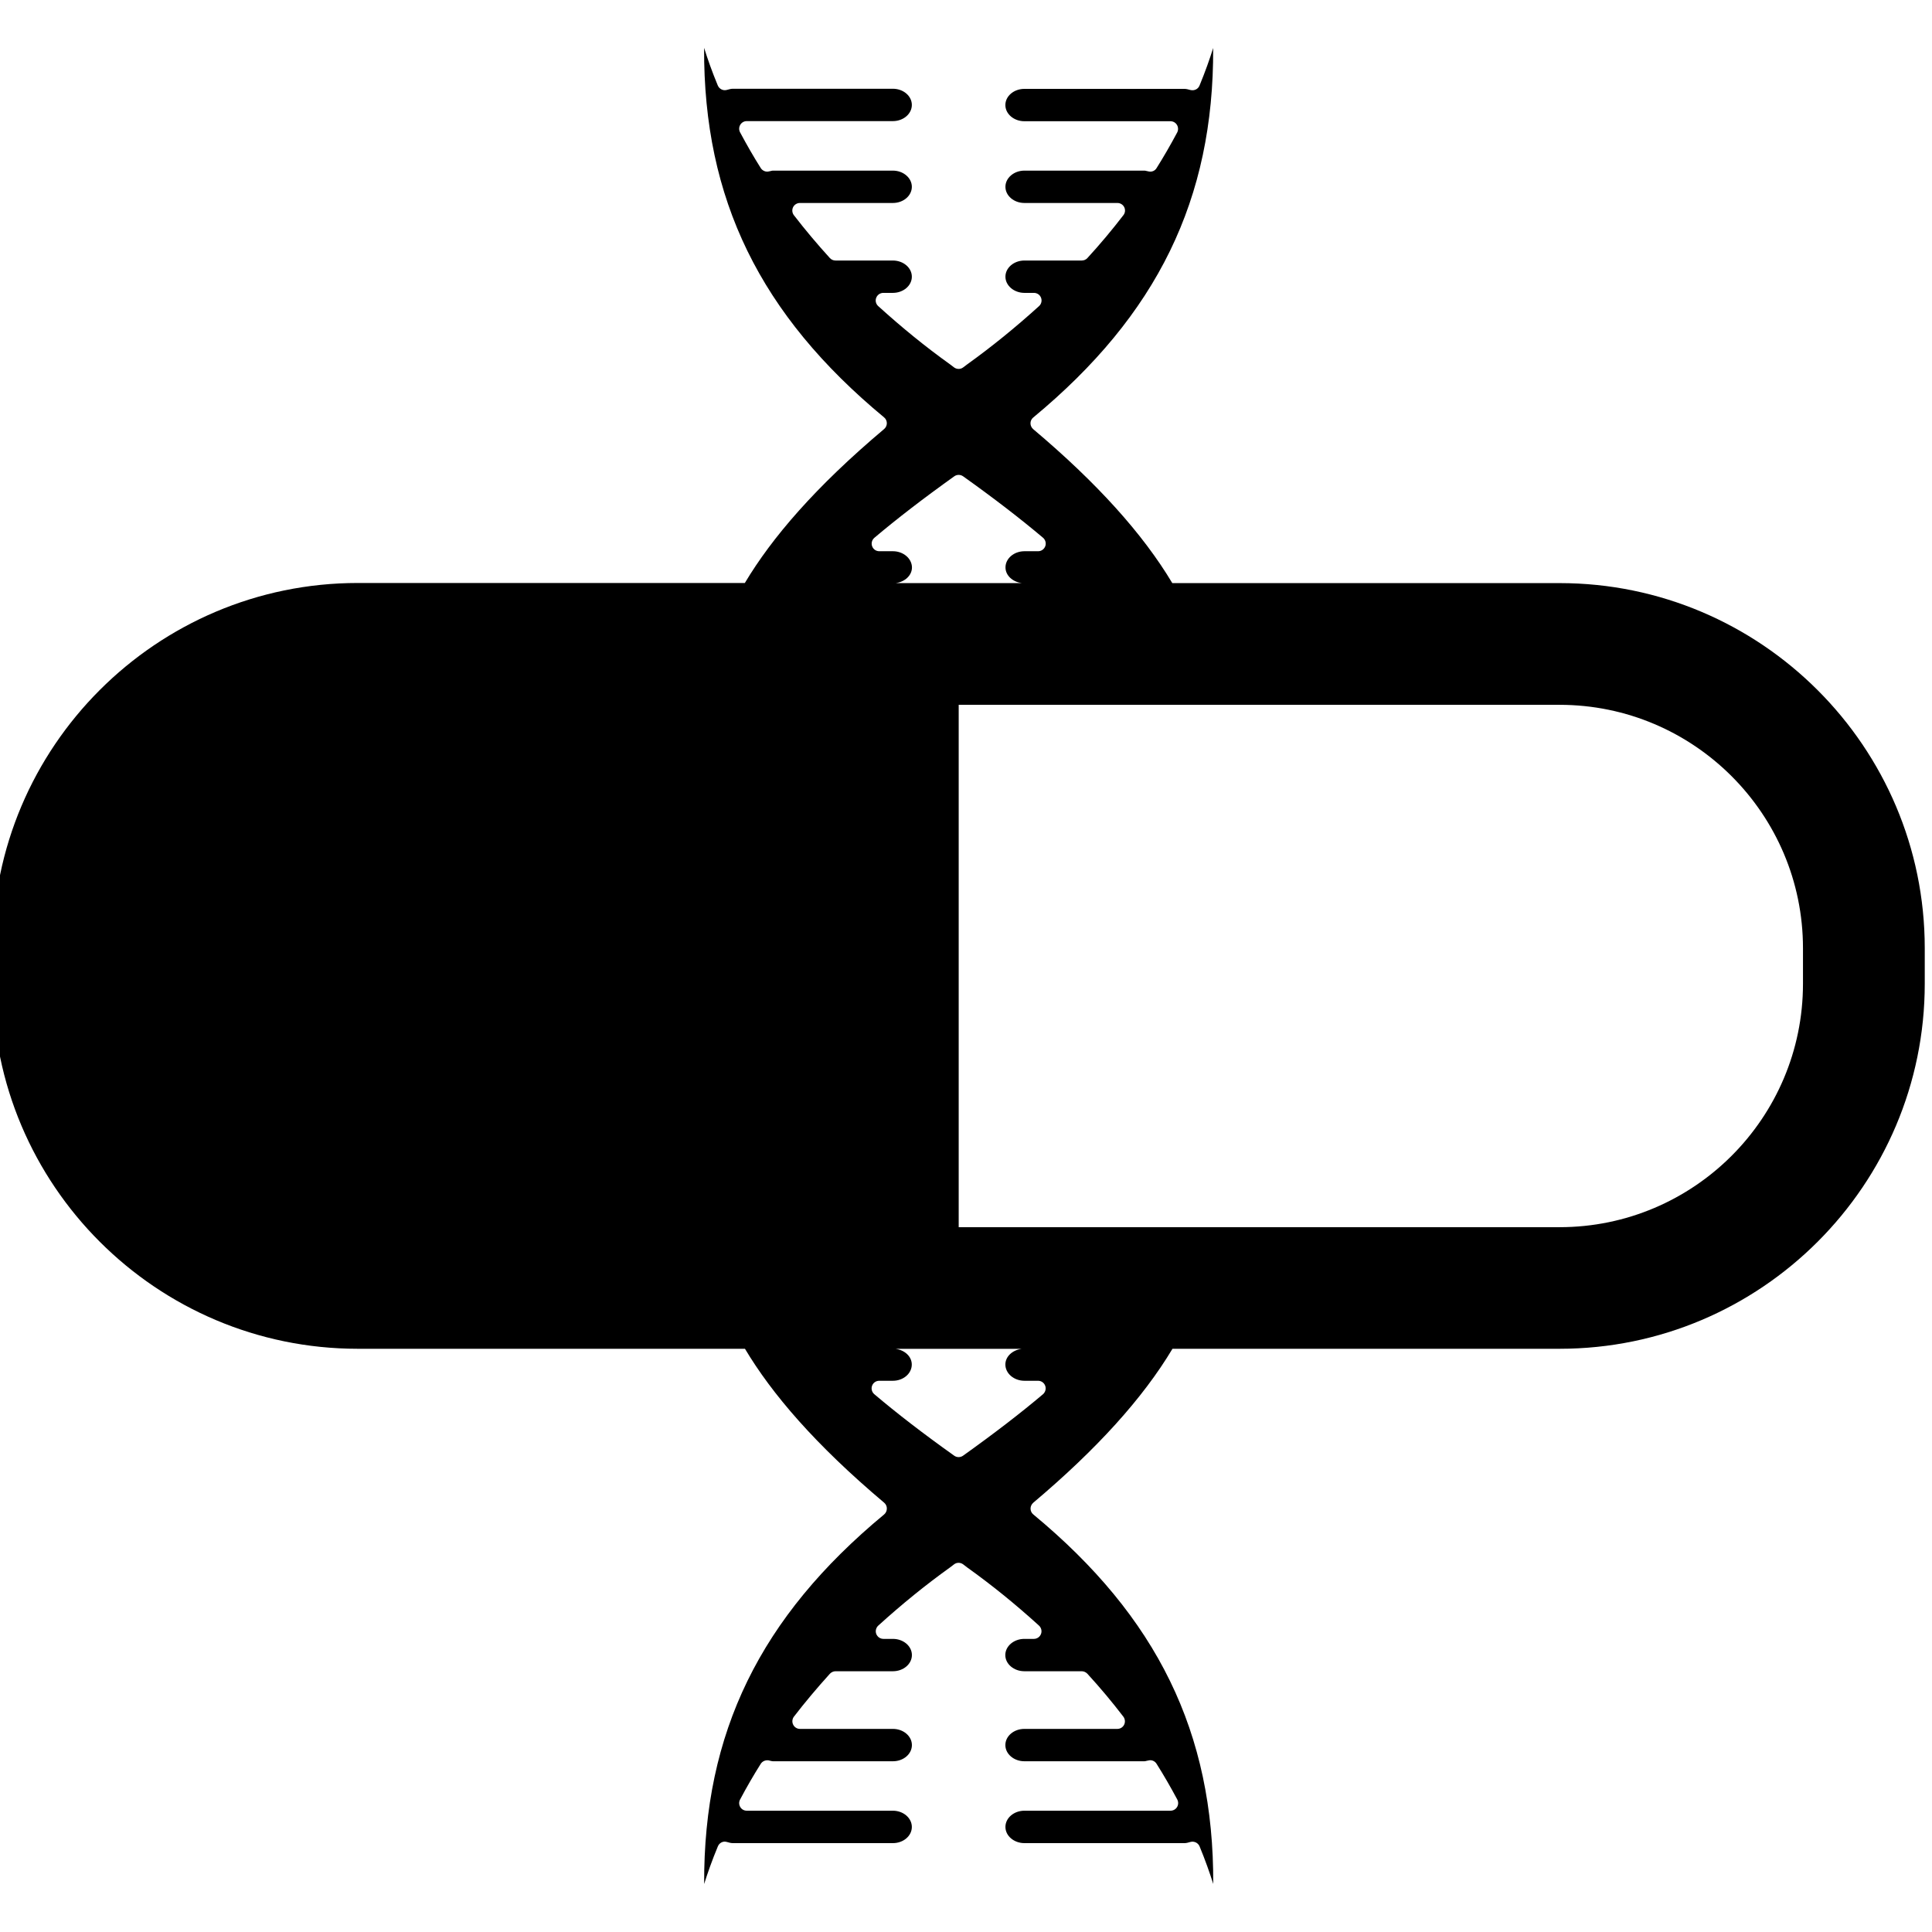 <?xml version="1.0" encoding="utf-8"?>
<!-- Generator: Adobe Illustrator 16.0.1, SVG Export Plug-In . SVG Version: 6.00 Build 0)  -->
<!DOCTYPE svg PUBLIC "-//W3C//DTD SVG 1.1//EN" "http://www.w3.org/Graphics/SVG/1.1/DTD/svg11.dtd">
<svg version="1.1" id="Layer_1" xmlns="http://www.w3.org/2000/svg" xmlns:xlink="http://www.w3.org/1999/xlink" x="0px" y="0px"
	 width="32px" height="32px" viewBox="0 0 32 32" enable-background="new 0 0 32 32" xml:space="preserve">
<path d="M25.831,9.658h-6.414c-0.489-0.818-1.25-1.662-2.304-2.55c-0.028-0.024-0.045-0.06-0.045-0.097
	c0-0.037,0.017-0.073,0.046-0.096c2.051-1.698,2.991-3.612,2.98-6.12c-0.058,0.185-0.132,0.394-0.226,0.622
	c-0.024,0.06-0.088,0.089-0.15,0.074c-0.037-0.01-0.069-0.019-0.099-0.019h-2.652c-0.174,0-0.315,0.12-0.315,0.268
	c0,0.147,0.141,0.268,0.315,0.268h2.42c0.044,0,0.085,0.023,0.108,0.062c0.022,0.038,0.023,0.085,0.003,0.124
	c-0.115,0.215-0.227,0.408-0.342,0.591C19.13,2.828,19.08,2.851,19.027,2.84c-0.002,0-0.031-0.007-0.032-0.007
	c-0.016-0.004-0.029-0.007-0.038-0.007h-1.989c-0.174,0-0.315,0.121-0.315,0.268c0,0.148,0.141,0.268,0.315,0.268h1.54
	c0.048,0,0.092,0.027,0.113,0.07c0.021,0.043,0.016,0.094-0.014,0.132c-0.185,0.241-0.385,0.48-0.596,0.71
	c-0.023,0.026-0.058,0.041-0.093,0.041h-0.95c-0.174,0-0.315,0.12-0.315,0.268c0,0.147,0.142,0.268,0.315,0.268h0.157
	c0.053,0,0.1,0.032,0.118,0.081c0.019,0.048,0.005,0.104-0.033,0.138c-0.392,0.355-0.781,0.671-1.19,0.965l-0.069,0.052
	c-0.044,0.032-0.104,0.031-0.148-0.001l-0.067-0.051c-0.408-0.292-0.796-0.608-1.19-0.965c-0.039-0.035-0.052-0.09-0.033-0.138
	c0.019-0.049,0.065-0.081,0.118-0.081h0.157c0.174,0,0.315-0.12,0.315-0.268c0-0.148-0.141-0.268-0.315-0.268h-0.95
	c-0.036,0-0.069-0.015-0.093-0.041c-0.208-0.229-0.409-0.467-0.596-0.71c-0.029-0.038-0.034-0.089-0.013-0.132
	c0.021-0.043,0.065-0.07,0.113-0.07h1.54c0.173,0,0.314-0.12,0.314-0.268c0-0.147-0.141-0.268-0.314-0.268H12.8
	c-0.008,0-0.021,0.003-0.036,0.007c-0.001,0-0.031,0.007-0.033,0.007c-0.05,0.011-0.103-0.013-0.131-0.057
	c-0.118-0.187-0.229-0.38-0.342-0.591c-0.021-0.039-0.02-0.086,0.003-0.125c0.023-0.038,0.063-0.061,0.108-0.061h2.42
	c0.173,0,0.314-0.12,0.314-0.268c0-0.148-0.141-0.268-0.314-0.268h-2.651c-0.029,0-0.059,0.008-0.098,0.019
	c-0.061,0.018-0.126-0.014-0.151-0.073c-0.095-0.229-0.169-0.438-0.227-0.624c-0.011,2.509,0.931,4.423,2.981,6.121
	c0.029,0.023,0.045,0.059,0.046,0.096c0,0.038-0.017,0.073-0.045,0.097c-1.14,0.96-1.859,1.8-2.307,2.55H5.926
	c-3.334,0-6.047,2.713-6.047,6.047v0.589c0,3.335,2.712,6.048,6.047,6.048h6.413c0.447,0.749,1.166,1.589,2.306,2.55
	c0.028,0.024,0.045,0.06,0.044,0.097c0,0.038-0.017,0.073-0.045,0.097c-2.05,1.698-2.992,3.612-2.981,6.121
	c0.058-0.185,0.132-0.395,0.227-0.623c0.024-0.06,0.089-0.093,0.15-0.073c0.035,0.01,0.067,0.019,0.098,0.019h2.651
	c0.174,0,0.314-0.12,0.314-0.268c0-0.148-0.141-0.269-0.314-0.269h-2.42c-0.044,0-0.085-0.022-0.108-0.061s-0.024-0.085-0.003-0.124
	c0.112-0.211,0.224-0.404,0.342-0.591c0.028-0.044,0.078-0.065,0.13-0.058c0.002,0.001,0.034,0.008,0.036,0.009
	c0.014,0.003,0.027,0.006,0.035,0.006h1.989c0.174,0,0.314-0.12,0.314-0.268c0-0.148-0.141-0.268-0.314-0.268h-1.54
	c-0.048,0-0.092-0.027-0.113-0.071c-0.021-0.042-0.016-0.094,0.013-0.132c0.186-0.242,0.387-0.48,0.596-0.711
	c0.024-0.025,0.058-0.041,0.093-0.041h0.95c0.174,0,0.315-0.12,0.315-0.268s-0.141-0.268-0.315-0.268h-0.157
	c-0.052,0-0.099-0.032-0.118-0.081c-0.019-0.048-0.005-0.104,0.033-0.139c0.396-0.359,0.786-0.675,1.189-0.964l0.067-0.051
	c0.043-0.033,0.103-0.033,0.148-0.001l0.069,0.053c0.407,0.291,0.796,0.606,1.189,0.963c0.038,0.035,0.052,0.091,0.033,0.139
	c-0.019,0.049-0.065,0.081-0.118,0.081h-0.157c-0.174,0-0.316,0.12-0.316,0.268s0.142,0.268,0.316,0.268h0.95
	c0.035,0,0.069,0.016,0.093,0.041c0.213,0.232,0.413,0.472,0.596,0.711c0.029,0.038,0.034,0.09,0.014,0.132
	c-0.021,0.044-0.065,0.071-0.113,0.071h-1.54c-0.174,0-0.315,0.119-0.315,0.268c0,0.147,0.141,0.268,0.315,0.268h1.989
	c0.009,0,0.021-0.003,0.036-0.007c0.002,0,0.033-0.007,0.035-0.007c0.05-0.012,0.103,0.012,0.13,0.057
	c0.116,0.184,0.228,0.377,0.342,0.59c0.021,0.04,0.02,0.087-0.003,0.125c-0.023,0.038-0.064,0.061-0.108,0.061h-2.42
	c-0.174,0-0.315,0.12-0.315,0.269c0,0.147,0.141,0.268,0.315,0.268h2.652c0.029,0,0.062-0.009,0.099-0.02
	c0.062-0.016,0.126,0.016,0.15,0.074c0.094,0.228,0.168,0.438,0.226,0.622c0.011-2.508-0.93-4.423-2.98-6.12
	c-0.029-0.023-0.046-0.059-0.046-0.097c0-0.037,0.017-0.072,0.045-0.097c1.052-0.887,1.815-1.73,2.306-2.55h6.412
	c3.335,0,6.048-2.713,6.048-6.048v-0.589C31.879,12.371,29.166,9.658,25.831,9.658z M14.789,9.13h-0.226
	c-0.053,0-0.1-0.033-0.118-0.083c-0.018-0.049-0.003-0.105,0.037-0.139c0.369-0.312,0.814-0.655,1.324-1.019
	c0.043-0.031,0.102-0.031,0.146,0c0.511,0.364,0.956,0.707,1.325,1.019c0.039,0.034,0.054,0.09,0.036,0.139
	c-0.019,0.05-0.065,0.083-0.118,0.083h-0.226c-0.174,0-0.315,0.12-0.315,0.268c0,0.134,0.119,0.24,0.27,0.26h-2.088
	c0.15-0.02,0.269-0.126,0.269-0.26C15.103,9.25,14.962,9.13,14.789,9.13z M16.969,22.87h0.225c0.053,0,0.1,0.033,0.118,0.083
	c0.018,0.049,0.003,0.104-0.036,0.139c-0.37,0.313-0.815,0.655-1.325,1.019c-0.044,0.031-0.103,0.031-0.146,0
	c-0.509-0.362-0.954-0.705-1.324-1.019c-0.04-0.034-0.055-0.09-0.037-0.139c0.018-0.05,0.065-0.083,0.118-0.083h0.226
	c0.174,0,0.314-0.12,0.314-0.269c0-0.134-0.118-0.24-0.269-0.26h2.089c-0.151,0.02-0.27,0.126-0.27,0.26
	C16.653,22.75,16.795,22.87,16.969,22.87z M29.863,16.294c0,2.224-1.809,4.032-4.032,4.032h-9.952v-8.652h9.952
	c2.224,0,4.032,1.809,4.032,4.031V16.294z"/>
</svg>
